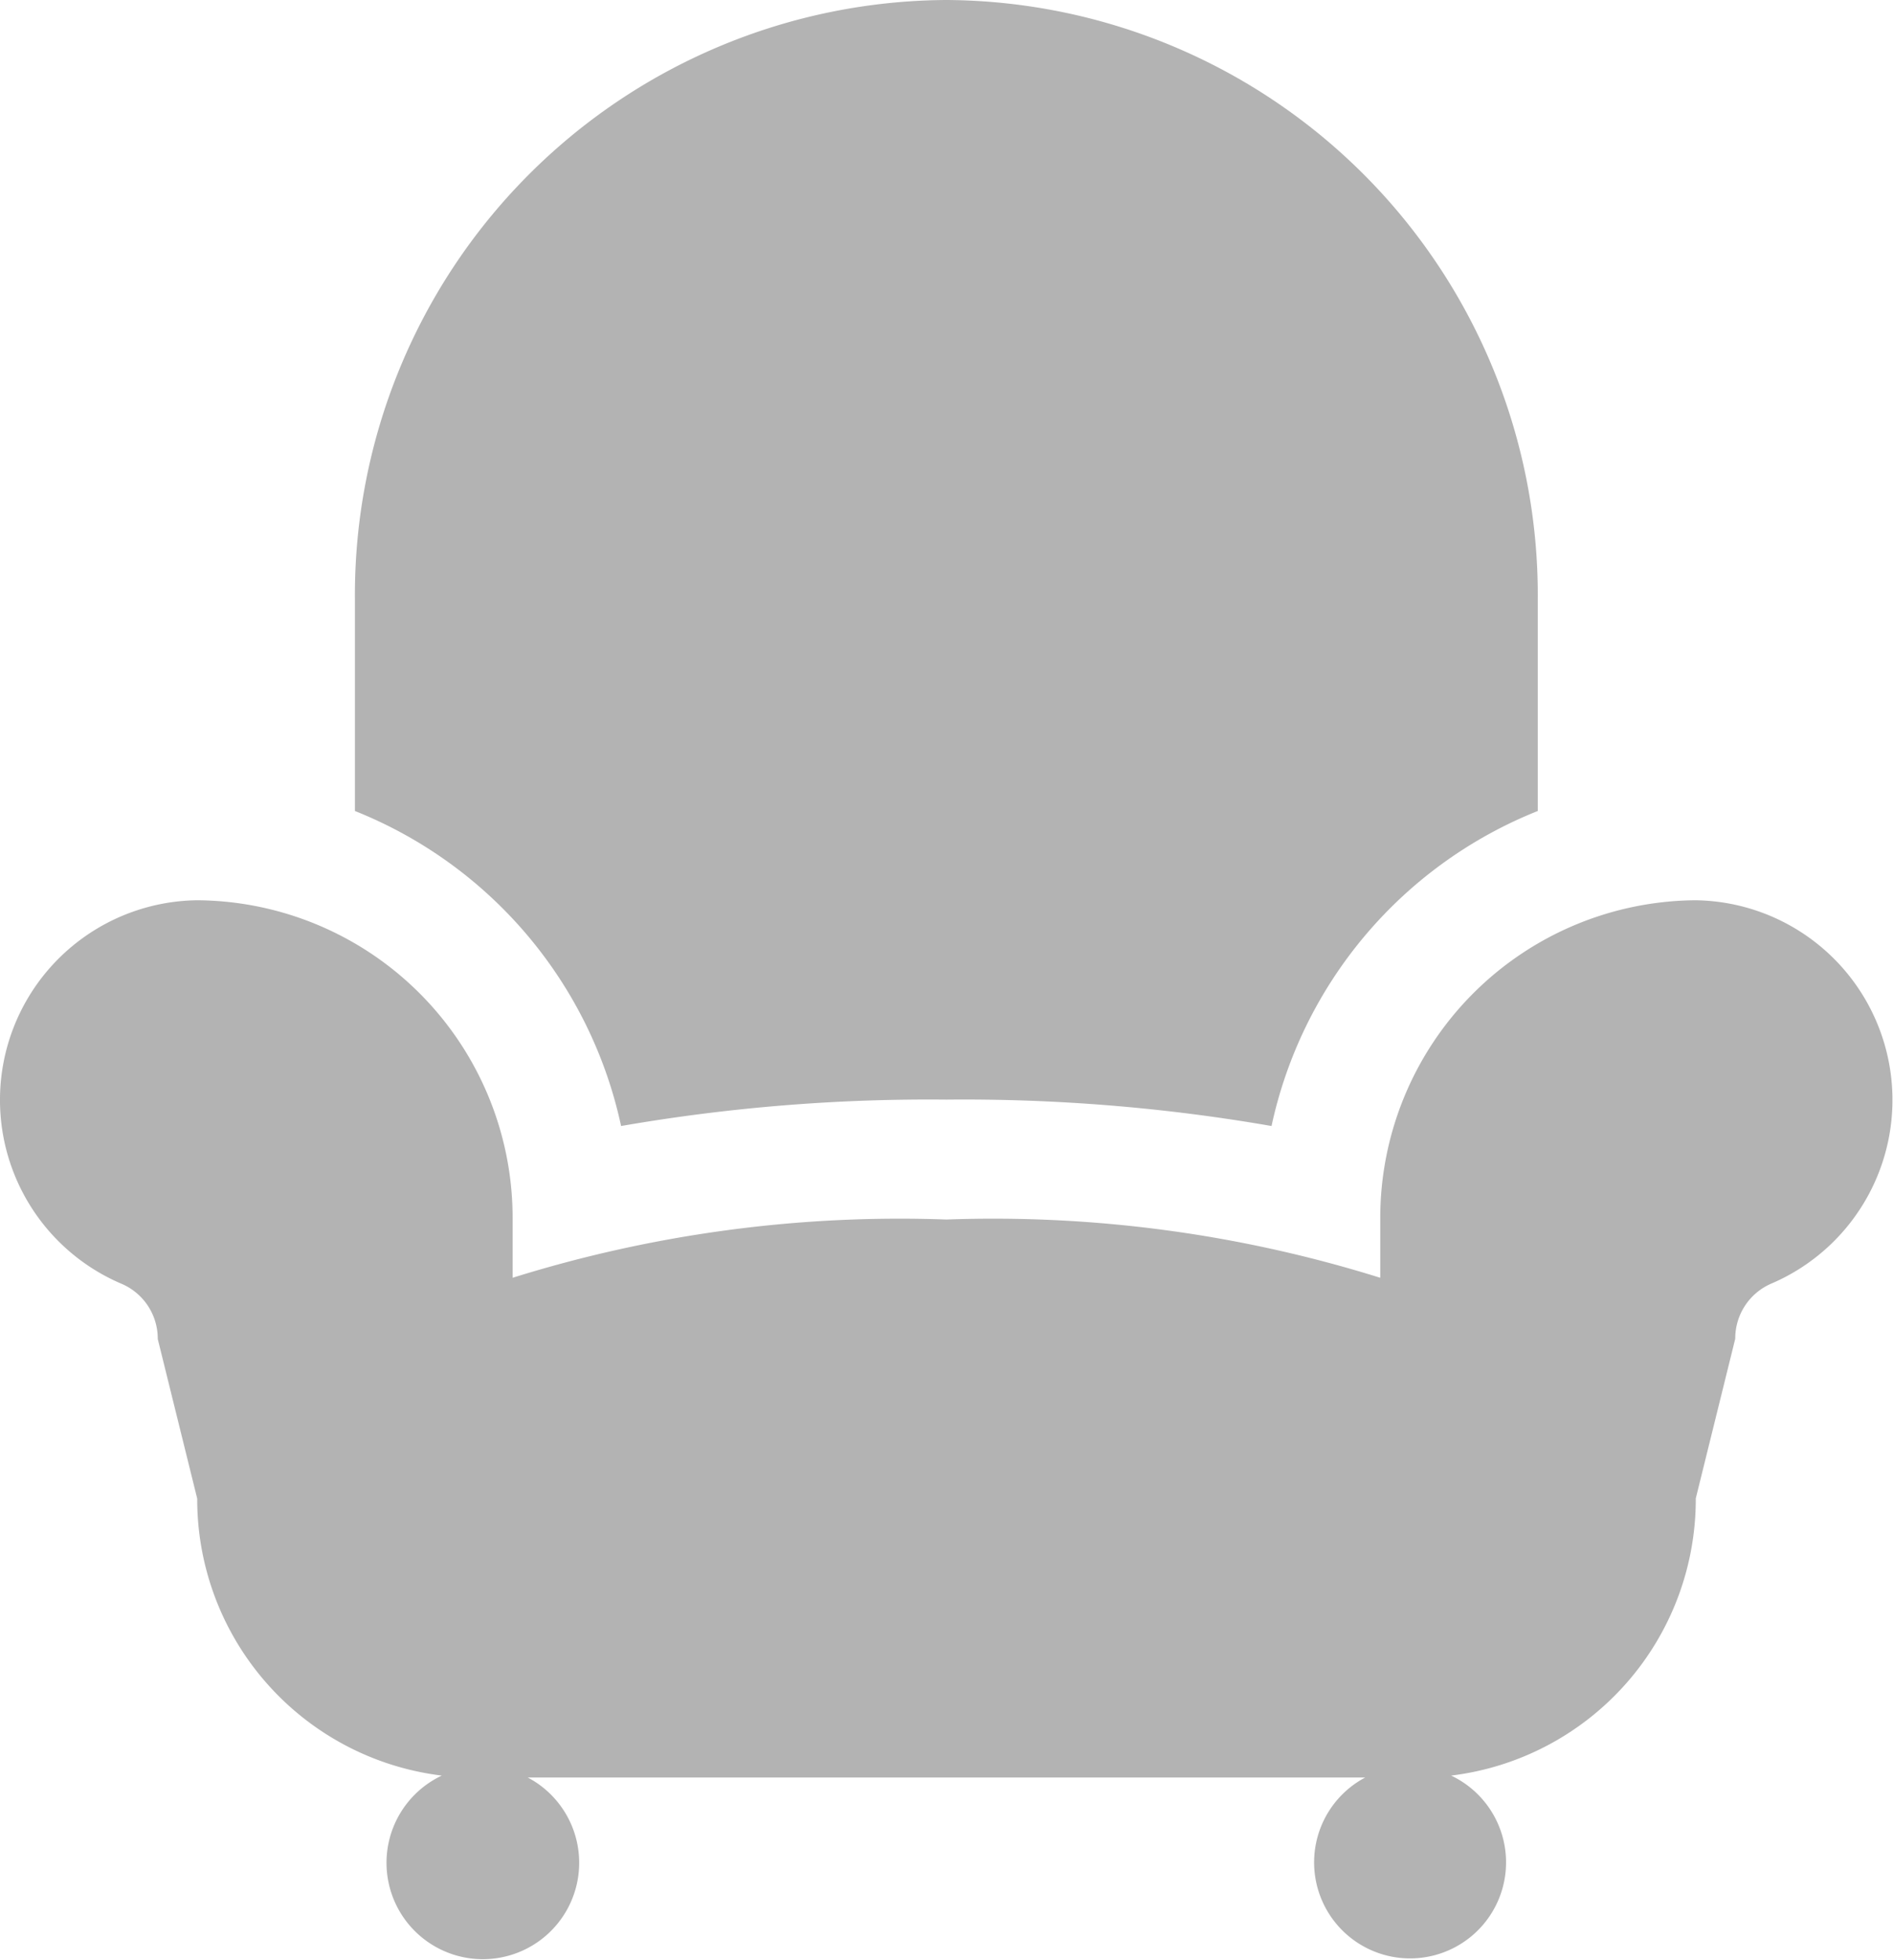 <svg xmlns="http://www.w3.org/2000/svg" width="30.85" height="31.928" viewBox="0 0 30.85 31.928">
  <defs>
    <style>
      .cls-1 {
        opacity: 0.3;
      }
    </style>
  </defs>
  <g id="if_sofa-chair_353396" class="cls-1" transform="translate(0 0)">
    <path id="Shape" d="M27.636,0a5.175,5.175,0,0,0-5.142,5.2v.949a21.135,21.135,0,0,0-7.07-.949,21.139,21.139,0,0,0-7.07.949V5.2A5.175,5.175,0,0,0,3.213,0,3.253,3.253,0,0,0,1.979,6.246a.972.972,0,0,1,.592.9l.643,2.6A4.535,4.535,0,0,0,7.2,14.257a1.57,1.57,0,1,0,1.4.031H22.249a1.564,1.564,0,1,0,1.4-.031,4.535,4.535,0,0,0,3.987-4.515l.643-2.6a.972.972,0,0,1,.592-.9A3.253,3.253,0,0,0,27.636,0Z" transform="translate(0 14.663)"/>
    <path id="Shape-2" data-name="Shape" d="M4.338,18.34a29.32,29.32,0,0,1,5.3-.43,29.32,29.32,0,0,1,5.3.43,7.145,7.145,0,0,1,4.339-5.131V9.742A9.692,9.692,0,0,0,9.64,0,9.692,9.692,0,0,0,0,9.742v3.467A7.144,7.144,0,0,1,4.338,18.34Z" transform="translate(5.784 0)"/>
  </g>
</svg>
